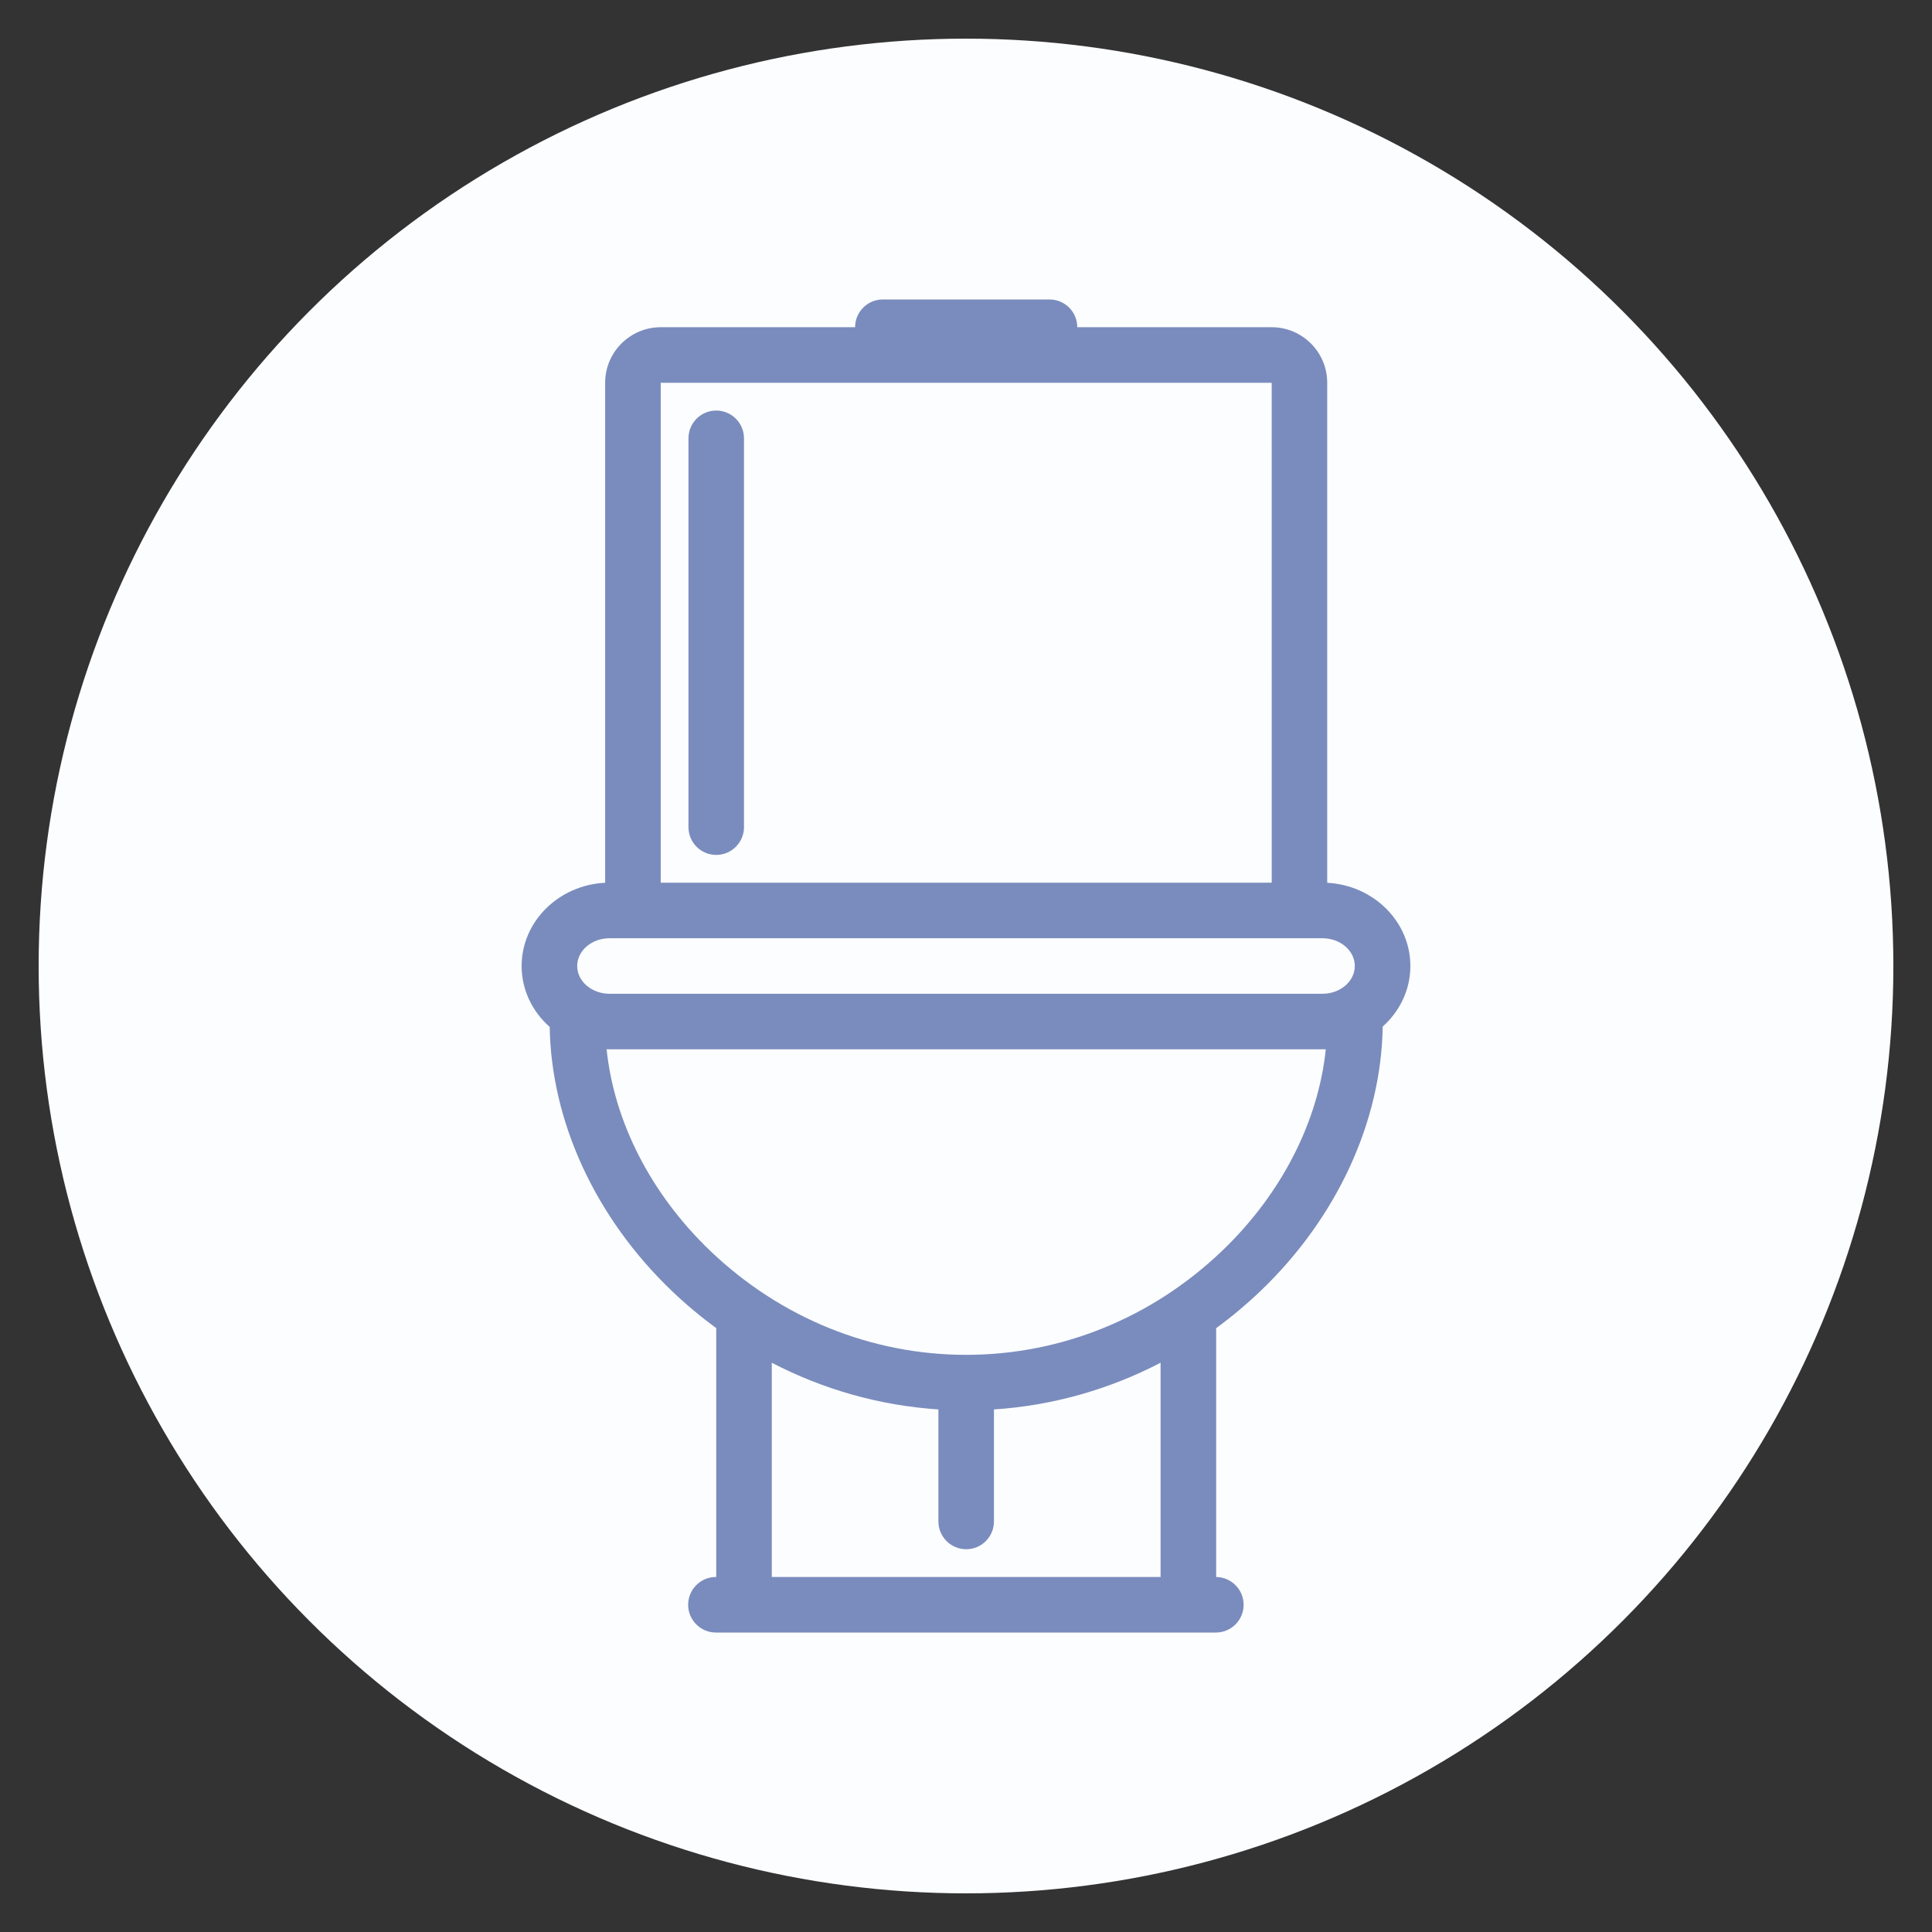 <svg xmlns="http://www.w3.org/2000/svg" xmlns:xlink="http://www.w3.org/1999/xlink" width="100" height="100" viewBox="0 0 100 100"><rect x="0" y="0" width="100" height="100" fill="#333333" stroke="none"/><g><circle stroke="none" fill="#fcfdff" r="48%" cx="50%" cy="50%"></circle><g transform="translate(50 50) scale(0.69 0.69) rotate(0) translate(-50 -50)" style="fill:#7a8cbd"><svg fill="#7a8cbd" xmlns="http://www.w3.org/2000/svg" xmlns:xlink="http://www.w3.org/1999/xlink" version="1.1" x="0px" y="0px" viewBox="0 0 512 512" enable-background="new 0 0 512 512" xml:space="preserve"><g><path d="M426.672,256c0-17.055-14.172-31.039-31.938-31.953c0-0.016,0-0.031,0-0.047V32c0-11.766-9.563-21.336-21.328-21.336   h-74.672C298.734,4.773,293.953,0,288.063,0h-64c-5.891,0-10.656,4.773-10.656,10.664H138.75c-11.766,0-21.344,9.57-21.344,21.336   v192c0,0.016,0,0.023,0,0.039C99.578,224.883,85.328,238.898,85.328,256c0,9.227,4.156,17.563,10.781,23.406   c0.609,36.563,17.656,73.438,47,101.484c5.391,5.141,11.063,9.875,16.969,14.203v95.563h-0.125   c-5.891,0-10.672,4.781-10.672,10.688c0,5.875,4.781,10.656,10.672,10.656h0.125h191.875h0.125l0,0   c5.828-0.063,10.547-4.813,10.547-10.656c0-5.859-4.719-10.609-10.547-10.672v-95.578c5.906-4.313,11.578-9.063,16.969-14.203   c29.375-28.078,46.422-65.016,47-101.625C422.578,273.422,426.672,265.156,426.672,256z M138.75,32h234.656l0.016,192h-0.016   H138.75V32z M119.109,245.336h19.641h234.656h19.484c6.859,0,12.438,4.781,12.438,10.664s-5.578,10.664-12.438,10.664H119.109   c-6.859,0-12.438-4.781-12.438-10.664S112.25,245.336,119.109,245.336z M330.734,490.656H181.406v-82.281   c19.844,10.313,41.563,16.453,64,17.938v43.031c0,5.875,4.781,10.656,10.672,10.656s10.656-4.781,10.656-10.656v-43.031   c22.453-1.484,44.172-7.625,64-17.938V490.656z M394.188,288c-2.922,27.938-17.094,55.672-39.891,77.469   c-26.891,25.703-61.781,39.875-98.219,39.875c-36.453,0-71.328-14.172-98.234-39.875c-22.797-21.797-36.969-49.531-39.875-77.469   h1.141h273.781H394.188z"></path><path d="M160.063,42.664c-5.891,0-10.656,4.781-10.656,10.672v149.328c0,5.891,4.766,10.672,10.656,10.672   s10.672-4.781,10.672-10.672V53.336C170.734,47.445,165.953,42.664,160.063,42.664z"></path></g></svg></g></g></svg>